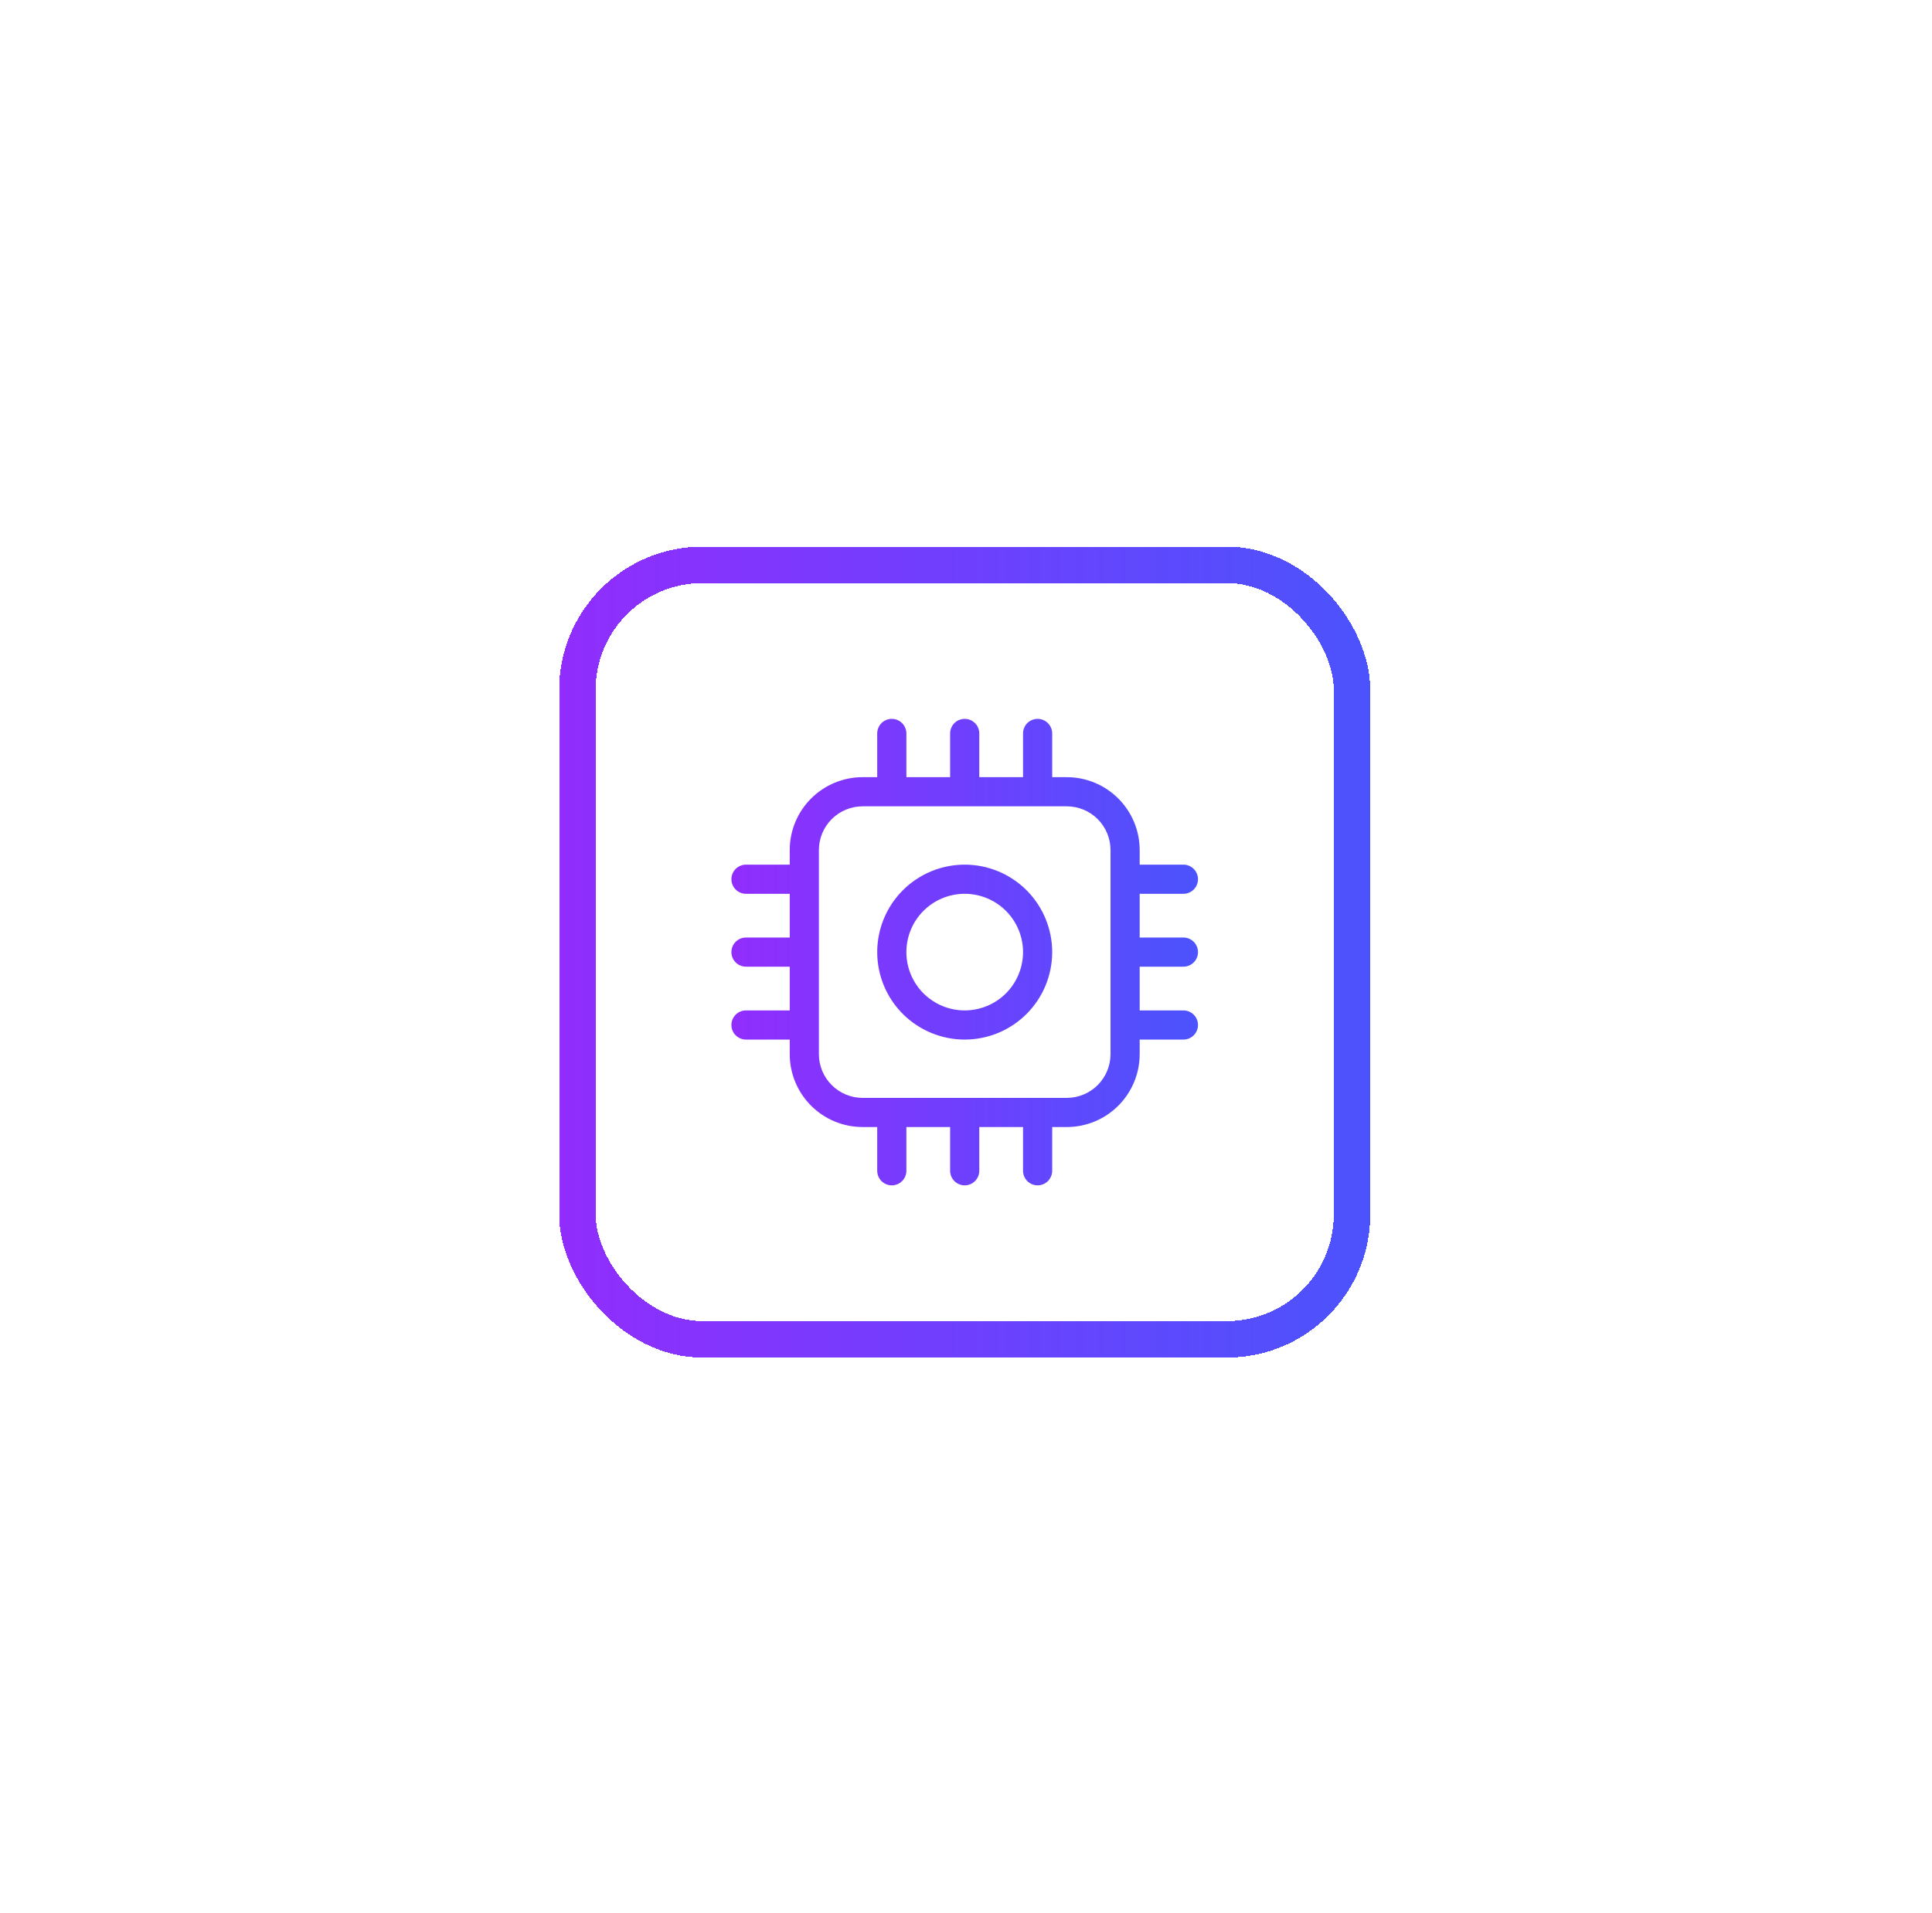 <svg width="106" height="105" viewBox="0 0 106 105" fill="none" xmlns="http://www.w3.org/2000/svg">
<g filter="url(#filter0_d_68_832)">
<rect x="25.679" y="25" width="44.5" height="44.5" rx="7.857" fill="white" shape-rendering="crispEdges"/>
<path d="M47.929 42.45C46.656 42.45 45.435 42.956 44.535 43.856C43.634 44.756 43.129 45.977 43.129 47.25C43.129 48.523 43.634 49.744 44.535 50.644C45.435 51.544 46.656 52.05 47.929 52.05C49.202 52.05 50.423 51.544 51.323 50.644C52.223 49.744 52.729 48.523 52.729 47.25C52.729 45.977 52.223 44.756 51.323 43.856C50.423 42.956 49.202 42.45 47.929 42.45ZM44.729 47.25C44.729 46.401 45.066 45.587 45.666 44.987C46.266 44.387 47.08 44.05 47.929 44.05C48.777 44.05 49.591 44.387 50.191 44.987C50.791 45.587 51.129 46.401 51.129 47.25C51.129 48.099 50.791 48.913 50.191 49.513C49.591 50.113 48.777 50.45 47.929 50.45C47.08 50.45 46.266 50.113 45.666 49.513C45.066 48.913 44.729 48.099 44.729 47.25ZM43.929 34.45C44.141 34.45 44.344 34.534 44.494 34.684C44.644 34.834 44.729 35.038 44.729 35.25V37.65H47.129V35.25C47.129 35.038 47.213 34.834 47.363 34.684C47.513 34.534 47.717 34.45 47.929 34.45C48.141 34.45 48.344 34.534 48.494 34.684C48.644 34.834 48.729 35.038 48.729 35.25V37.65H51.129V35.25C51.129 35.038 51.213 34.834 51.363 34.684C51.513 34.534 51.717 34.45 51.929 34.45C52.141 34.45 52.344 34.534 52.494 34.684C52.644 34.834 52.729 35.038 52.729 35.25V37.65H53.529C54.59 37.65 55.607 38.071 56.357 38.822C57.107 39.572 57.529 40.589 57.529 41.65V42.45H59.929C60.141 42.45 60.344 42.534 60.494 42.684C60.644 42.834 60.729 43.038 60.729 43.25C60.729 43.462 60.644 43.666 60.494 43.816C60.344 43.966 60.141 44.05 59.929 44.05H57.529V46.45H59.929C60.141 46.45 60.344 46.534 60.494 46.684C60.644 46.834 60.729 47.038 60.729 47.25C60.729 47.462 60.644 47.666 60.494 47.816C60.344 47.966 60.141 48.05 59.929 48.05H57.529V50.45H59.929C60.141 50.45 60.344 50.534 60.494 50.684C60.644 50.834 60.729 51.038 60.729 51.25C60.729 51.462 60.644 51.666 60.494 51.816C60.344 51.966 60.141 52.05 59.929 52.05H57.529V52.85C57.529 53.911 57.107 54.928 56.357 55.678C55.607 56.429 54.59 56.85 53.529 56.85H52.729V59.25C52.729 59.462 52.644 59.666 52.494 59.816C52.344 59.966 52.141 60.05 51.929 60.05C51.717 60.05 51.513 59.966 51.363 59.816C51.213 59.666 51.129 59.462 51.129 59.25V56.85H48.729V59.25C48.729 59.462 48.644 59.666 48.494 59.816C48.344 59.966 48.141 60.05 47.929 60.05C47.717 60.05 47.513 59.966 47.363 59.816C47.213 59.666 47.129 59.462 47.129 59.25V56.85H44.729V59.25C44.729 59.462 44.644 59.666 44.494 59.816C44.344 59.966 44.141 60.05 43.929 60.05C43.717 60.05 43.513 59.966 43.363 59.816C43.213 59.666 43.129 59.462 43.129 59.25V56.85H42.329C41.268 56.85 40.25 56.429 39.5 55.678C38.75 54.928 38.329 53.911 38.329 52.85V52.05H35.929C35.717 52.05 35.513 51.966 35.363 51.816C35.213 51.666 35.129 51.462 35.129 51.25C35.129 51.038 35.213 50.834 35.363 50.684C35.513 50.534 35.717 50.45 35.929 50.45H38.329V48.05H35.929C35.717 48.05 35.513 47.966 35.363 47.816C35.213 47.666 35.129 47.462 35.129 47.25C35.129 47.038 35.213 46.834 35.363 46.684C35.513 46.534 35.717 46.45 35.929 46.45H38.329V44.05H35.929C35.717 44.05 35.513 43.966 35.363 43.816C35.213 43.666 35.129 43.462 35.129 43.25C35.129 43.038 35.213 42.834 35.363 42.684C35.513 42.534 35.717 42.45 35.929 42.45H38.329V41.65C38.329 40.589 38.75 39.572 39.5 38.822C40.25 38.071 41.268 37.65 42.329 37.65H43.129V35.25C43.129 35.038 43.213 34.834 43.363 34.684C43.513 34.534 43.717 34.45 43.929 34.45ZM55.929 41.65C55.929 41.014 55.676 40.403 55.226 39.953C54.776 39.503 54.165 39.25 53.529 39.25H42.329C41.692 39.25 41.082 39.503 40.632 39.953C40.181 40.403 39.929 41.014 39.929 41.65V52.85C39.929 53.486 40.181 54.097 40.632 54.547C41.082 54.997 41.692 55.25 42.329 55.25H53.529C54.165 55.25 54.776 54.997 55.226 54.547C55.676 54.097 55.929 53.486 55.929 52.85V41.65Z" fill="url(#paint0_linear_68_832)"/>
<rect x="26.679" y="26" width="42.5" height="42.5" rx="6.857" stroke="url(#paint1_linear_68_832)" stroke-width="2" shape-rendering="crispEdges"/>
</g>
<defs>
<filter id="filter0_d_68_832" x="0.679" y="0" width="104.5" height="104.5" filterUnits="userSpaceOnUse" color-interpolation-filters="sRGB">
<feFlood flood-opacity="0" result="BackgroundImageFix"/>
<feColorMatrix in="SourceAlpha" type="matrix" values="0 0 0 0 0 0 0 0 0 0 0 0 0 0 0 0 0 0 127 0" result="hardAlpha"/>
<feOffset dx="5" dy="5"/>
<feGaussianBlur stdDeviation="15"/>
<feComposite in2="hardAlpha" operator="out"/>
<feColorMatrix type="matrix" values="0 0 0 0 0.812 0 0 0 0 0.812 0 0 0 0 0.812 0 0 0 0.25 0"/>
<feBlend mode="normal" in2="BackgroundImageFix" result="effect1_dropShadow_68_832"/>
<feBlend mode="normal" in="SourceGraphic" in2="effect1_dropShadow_68_832" result="shape"/>
</filter>
<linearGradient id="paint0_linear_68_832" x1="33.921" y1="47.25" x2="63.394" y2="47.25" gradientUnits="userSpaceOnUse">
<stop stop-color="#942BFD"/>
<stop offset="1" stop-color="#4457FD"/>
</linearGradient>
<linearGradient id="paint1_linear_68_832" x1="23.579" y1="47.25" x2="74.812" y2="47.25" gradientUnits="userSpaceOnUse">
<stop stop-color="#942BFD"/>
<stop offset="1" stop-color="#4457FD"/>
</linearGradient>
</defs>
</svg>
